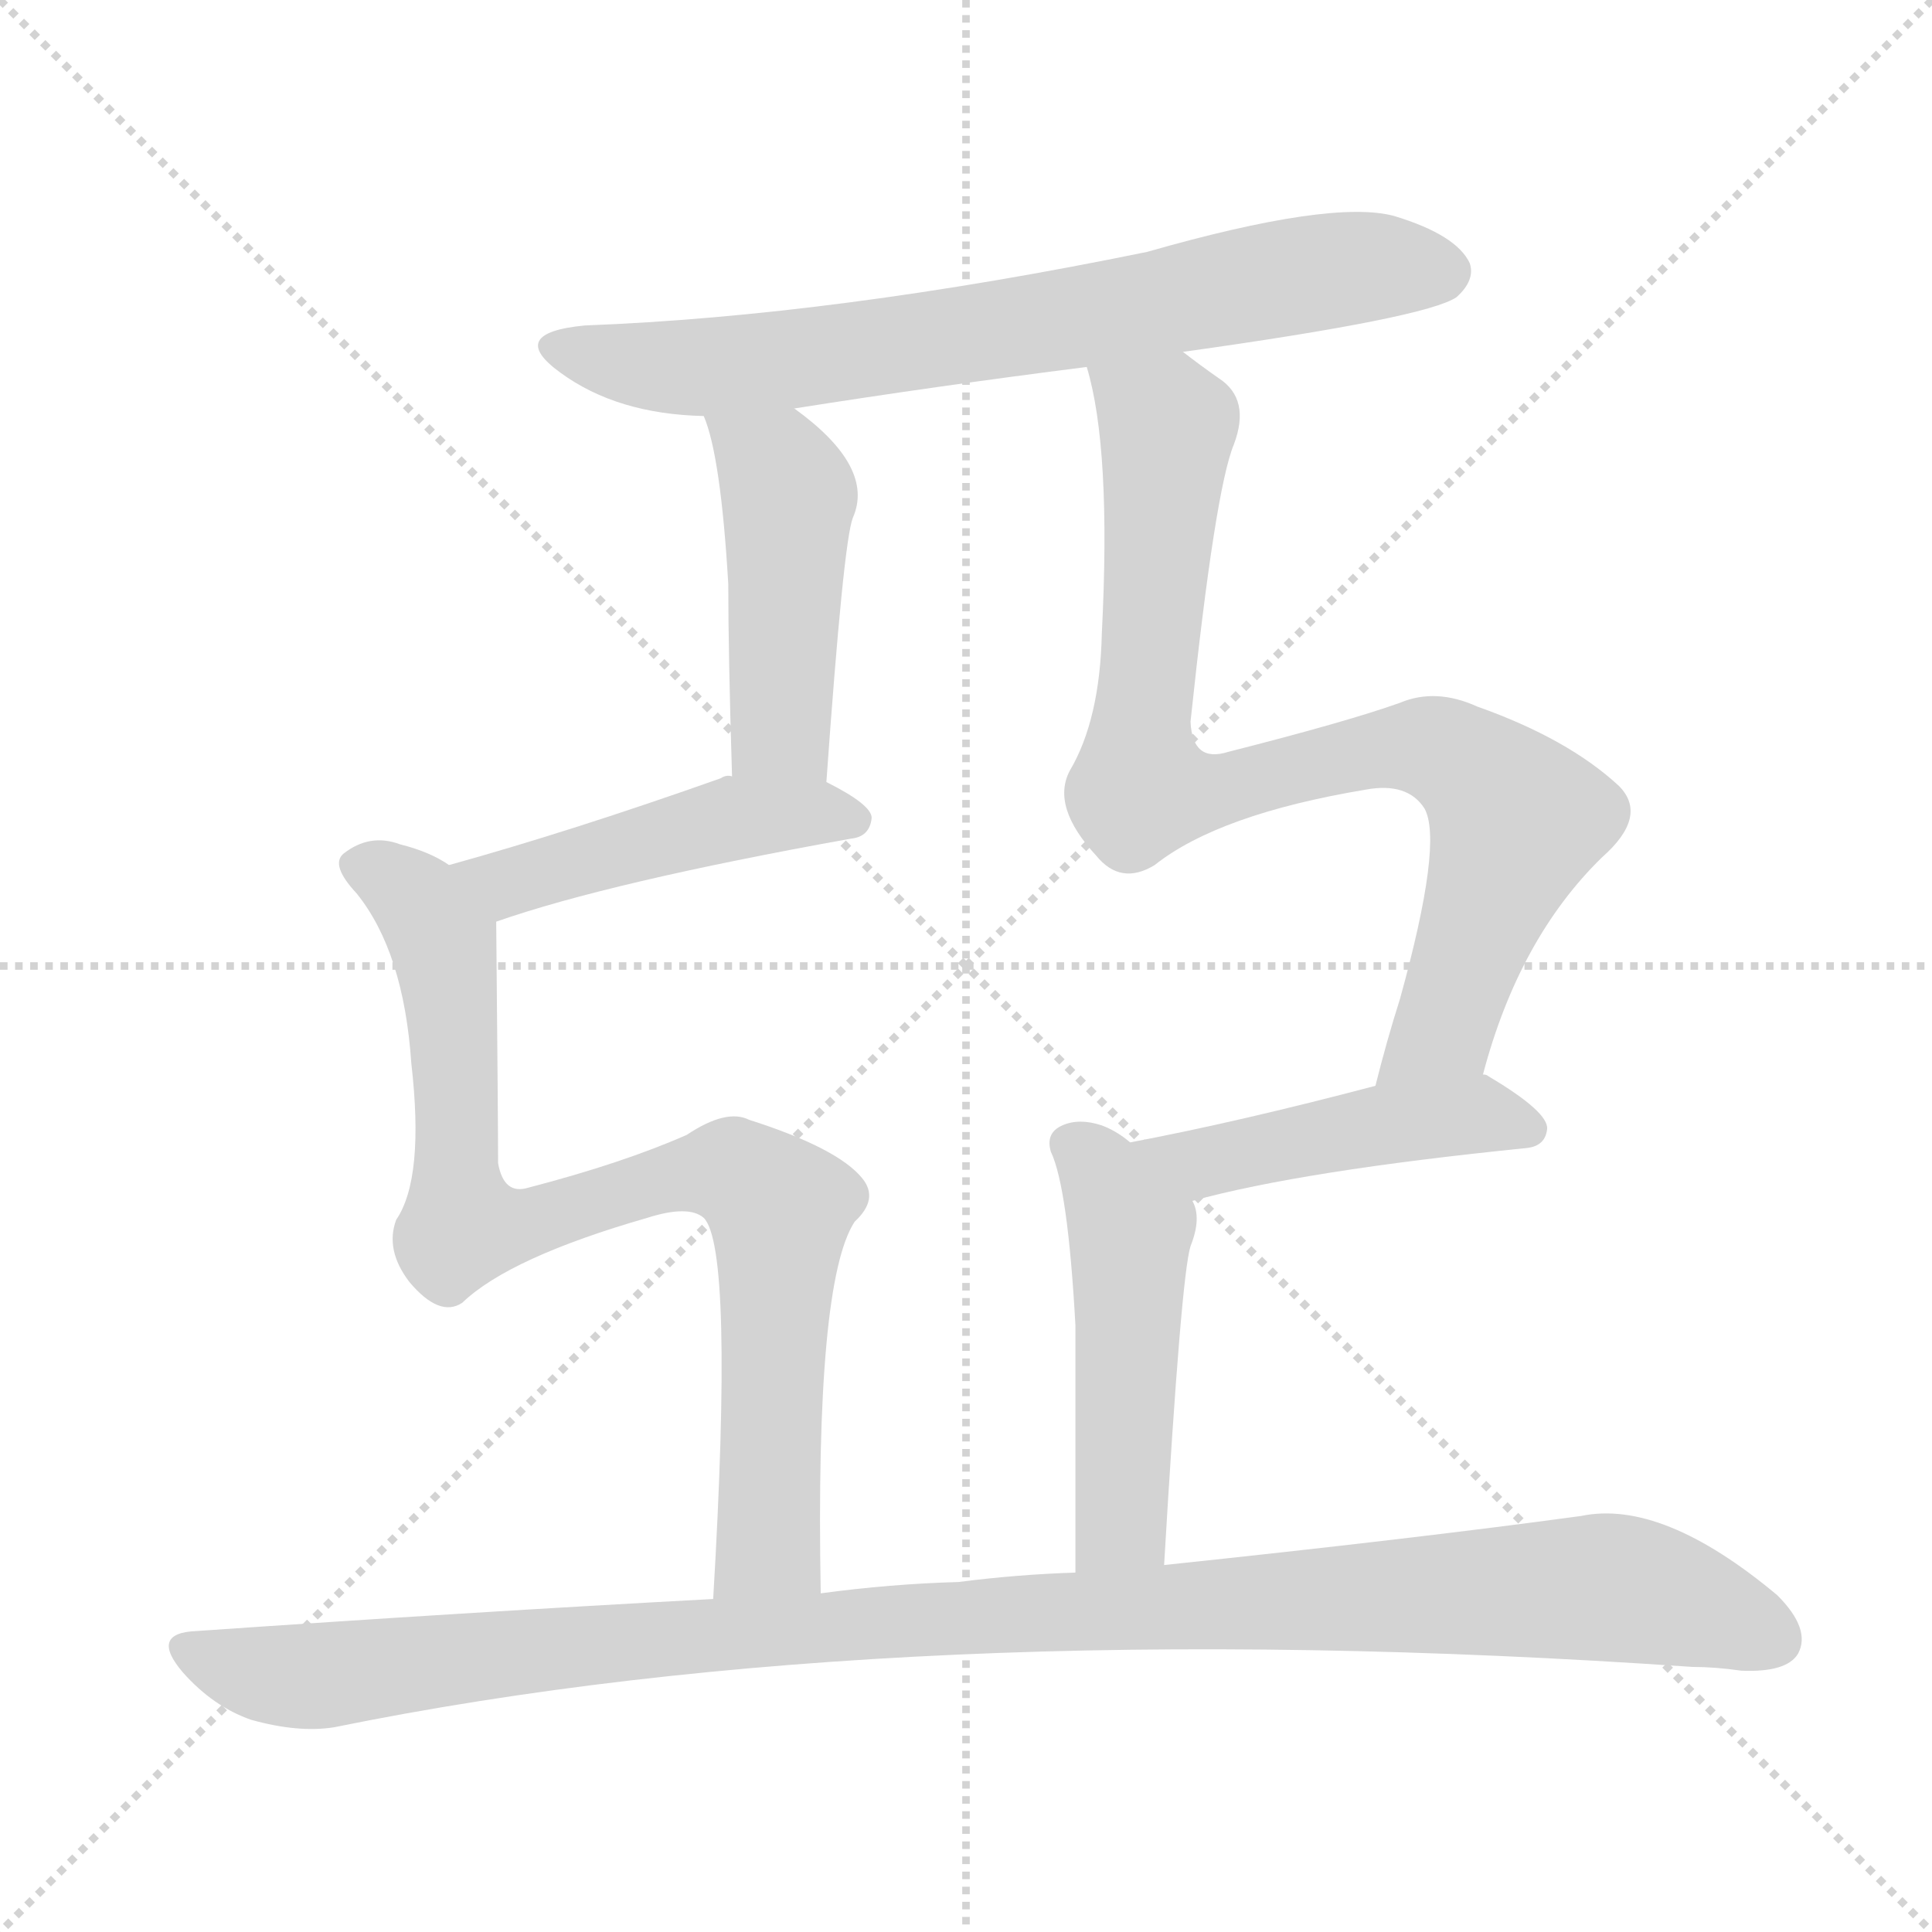 <svg xmlns="http://www.w3.org/2000/svg" version="1.1" viewBox="0 0 1024 1024">
  <g stroke="lightgray" stroke-dasharray="1,1" stroke-width="1" transform="scale(4, 4)">
    <line x1="0" y1="0" x2="256" y2="256" />
    <line x1="256" y1="0" x2="0" y2="256" />
    <line x1="128" y1="0" x2="128" y2="256" />
    <line x1="0" y1="128" x2="256" y2="128" />
  </g>
  <g transform="scale(1.0, -1.0) translate(0.0, -929.50)">
    <style type="text/css">
      
        @keyframes keyframes0 {
          from {
            stroke: blue;
            stroke-dashoffset: 725;
            stroke-width: 128;
          }
          70% {
            animation-timing-function: step-end;
            stroke: blue;
            stroke-dashoffset: 0;
            stroke-width: 128;
          }
          to {
            stroke: black;
            stroke-width: 1024;
          }
        }
        #make-me-a-hanzi-animation-0 {
          animation: keyframes0 0.84s both;
          animation-delay: 0s;
          animation-timing-function: linear;
        }
      
        @keyframes keyframes1 {
          from {
            stroke: blue;
            stroke-dashoffset: 462;
            stroke-width: 128;
          }
          60% {
            animation-timing-function: step-end;
            stroke: blue;
            stroke-dashoffset: 0;
            stroke-width: 128;
          }
          to {
            stroke: black;
            stroke-width: 1024;
          }
        }
        #make-me-a-hanzi-animation-1 {
          animation: keyframes1 0.626s both;
          animation-delay: 0.84s;
          animation-timing-function: linear;
        }
      
        @keyframes keyframes2 {
          from {
            stroke: blue;
            stroke-dashoffset: 468;
            stroke-width: 128;
          }
          60% {
            animation-timing-function: step-end;
            stroke: blue;
            stroke-dashoffset: 0;
            stroke-width: 128;
          }
          to {
            stroke: black;
            stroke-width: 1024;
          }
        }
        #make-me-a-hanzi-animation-2 {
          animation: keyframes2 0.631s both;
          animation-delay: 1.466s;
          animation-timing-function: linear;
        }
      
        @keyframes keyframes3 {
          from {
            stroke: blue;
            stroke-dashoffset: 851;
            stroke-width: 128;
          }
          73% {
            animation-timing-function: step-end;
            stroke: blue;
            stroke-dashoffset: 0;
            stroke-width: 128;
          }
          to {
            stroke: black;
            stroke-width: 1024;
          }
        }
        #make-me-a-hanzi-animation-3 {
          animation: keyframes3 0.943s both;
          animation-delay: 2.097s;
          animation-timing-function: linear;
        }
      
        @keyframes keyframes4 {
          from {
            stroke: blue;
            stroke-dashoffset: 865;
            stroke-width: 128;
          }
          74% {
            animation-timing-function: step-end;
            stroke: blue;
            stroke-dashoffset: 0;
            stroke-width: 128;
          }
          to {
            stroke: black;
            stroke-width: 1024;
          }
        }
        #make-me-a-hanzi-animation-4 {
          animation: keyframes4 0.954s both;
          animation-delay: 3.039s;
          animation-timing-function: linear;
        }
      
        @keyframes keyframes5 {
          from {
            stroke: blue;
            stroke-dashoffset: 464;
            stroke-width: 128;
          }
          60% {
            animation-timing-function: step-end;
            stroke: blue;
            stroke-dashoffset: 0;
            stroke-width: 128;
          }
          to {
            stroke: black;
            stroke-width: 1024;
          }
        }
        #make-me-a-hanzi-animation-5 {
          animation: keyframes5 0.628s both;
          animation-delay: 3.993s;
          animation-timing-function: linear;
        }
      
        @keyframes keyframes6 {
          from {
            stroke: blue;
            stroke-dashoffset: 489;
            stroke-width: 128;
          }
          61% {
            animation-timing-function: step-end;
            stroke: blue;
            stroke-dashoffset: 0;
            stroke-width: 128;
          }
          to {
            stroke: black;
            stroke-width: 1024;
          }
        }
        #make-me-a-hanzi-animation-6 {
          animation: keyframes6 0.648s both;
          animation-delay: 4.621s;
          animation-timing-function: linear;
        }
      
        @keyframes keyframes7 {
          from {
            stroke: blue;
            stroke-dashoffset: 1105;
            stroke-width: 128;
          }
          78% {
            animation-timing-function: step-end;
            stroke: blue;
            stroke-dashoffset: 0;
            stroke-width: 128;
          }
          to {
            stroke: black;
            stroke-width: 1024;
          }
        }
        #make-me-a-hanzi-animation-7 {
          animation: keyframes7 1.149s both;
          animation-delay: 5.269s;
          animation-timing-function: linear;
        }
      
    </style>
    
      <path d="M 627 743 Q 756 761 772 772 Q 782 781 779 790 Q 772 805 739 815 Q 706 824 608 796 Q 442 762 310 757 Q 268 753 297 732 Q 327 710 373 709 L 421 713 Q 497 725 576 735 L 627 743 Z" fill="lightgray" />
    
      <path d="M 373 709 Q 382 688 386 620 Q 386 583 388 518 C 389 488 436 485 438 515 Q 447 642 452 655 Q 464 682 421 713 C 397 731 363 737 373 709 Z" fill="lightgray" />
    
      <path d="M 388 518 Q 385 519 382 517 Q 303 489 238 471 C 209 463 235 431 263 441 Q 323 462 451 485 Q 461 486 462 496 Q 462 503 438 515 L 388 518 Z" fill="lightgray" />
    
      <path d="M 238 471 Q 228 478 212 482 Q 196 488 182 477 Q 175 471 189 456 Q 214 425 218 366 Q 225 305 210 283 Q 204 267 217 250 Q 233 231 245 239 Q 270 263 343 284 Q 365 291 373 284 Q 389 268 378 82 C 376 52 435 55 435 85 Q 432 250 453 282 Q 466 294 457 305 Q 444 321 397 336 Q 385 342 364 328 Q 330 313 280 300 Q 267 296 264 313 Q 264 334 263 441 C 263 459 263 459 238 471 Z" fill="lightgray" />
    
      <path d="M 786 360 Q 805 432 849 475 Q 874 497 858 513 Q 831 538 783 555 Q 761 565 742 557 Q 714 547 651 531 Q 632 525 631 547 Q 644 670 654 694 Q 663 718 646 729 Q 636 736 627 743 C 603 761 569 764 576 735 Q 589 692 584 594 Q 583 548 567 521 Q 557 502 581 476 Q 594 460 612 471 Q 646 498 724 511 Q 746 515 755 501 Q 765 483 742 400 Q 735 378 729 354 C 721 325 777 331 786 360 Z" fill="lightgray" />
    
      <path d="M 632 293 Q 690 309 809 321 Q 819 322 820 331 Q 821 340 789 359 Q 788 360 786 360 L 729 354 Q 657 335 599 324 C 570 318 603 285 632 293 Z" fill="lightgray" />
    
      <path d="M 617 100 Q 626 253 631 269 Q 637 284 632 293 L 599 324 Q 592 330 584 333 Q 572 337 563 333 Q 554 329 557 319 Q 566 300 570 227 Q 570 182 570 96 C 570 66 615 70 617 100 Z" fill="lightgray" />
    
      <path d="M 378 82 Q 248 75 104 65 Q 79 64 97 43 Q 113 25 133 18 Q 158 11 177 14 Q 477 75 897 46 Q 909 46 923 44 Q 947 43 953 53 Q 960 66 942 84 Q 881 135 838 126 Q 750 114 617 100 L 570 96 Q 539 95 508 91 Q 472 90 435 85 L 378 82 Z" fill="lightgray" />
    
    
      <clipPath id="make-me-a-hanzi-clip-0">
        <path d="M 627 743 Q 756 761 772 772 Q 782 781 779 790 Q 772 805 739 815 Q 706 824 608 796 Q 442 762 310 757 Q 268 753 297 732 Q 327 710 373 709 L 421 713 Q 497 725 576 735 L 627 743 Z" />
      </clipPath>
      <path clip-path="url(#make-me-a-hanzi-clip-0)" d="M 300 746 L 351 735 L 413 738 L 706 786 L 764 786" fill="none" id="make-me-a-hanzi-animation-0" stroke-dasharray="597 1194" stroke-linecap="round" />
    
      <clipPath id="make-me-a-hanzi-clip-1">
        <path d="M 373 709 Q 382 688 386 620 Q 386 583 388 518 C 389 488 436 485 438 515 Q 447 642 452 655 Q 464 682 421 713 C 397 731 363 737 373 709 Z" />
      </clipPath>
      <path clip-path="url(#make-me-a-hanzi-clip-1)" d="M 379 707 L 412 681 L 418 667 L 413 543 L 433 529" fill="none" id="make-me-a-hanzi-animation-1" stroke-dasharray="334 668" stroke-linecap="round" />
    
      <clipPath id="make-me-a-hanzi-clip-2">
        <path d="M 388 518 Q 385 519 382 517 Q 303 489 238 471 C 209 463 235 431 263 441 Q 323 462 451 485 Q 461 486 462 496 Q 462 503 438 515 L 388 518 Z" />
      </clipPath>
      <path clip-path="url(#make-me-a-hanzi-clip-2)" d="M 246 469 L 269 461 L 389 496 L 452 495" fill="none" id="make-me-a-hanzi-animation-2" stroke-dasharray="340 680" stroke-linecap="round" />
    
      <clipPath id="make-me-a-hanzi-clip-3">
        <path d="M 238 471 Q 228 478 212 482 Q 196 488 182 477 Q 175 471 189 456 Q 214 425 218 366 Q 225 305 210 283 Q 204 267 217 250 Q 233 231 245 239 Q 270 263 343 284 Q 365 291 373 284 Q 389 268 378 82 C 376 52 435 55 435 85 Q 432 250 453 282 Q 466 294 457 305 Q 444 321 397 336 Q 385 342 364 328 Q 330 313 280 300 Q 267 296 264 313 Q 264 334 263 441 C 263 459 263 459 238 471 Z" />
      </clipPath>
      <path clip-path="url(#make-me-a-hanzi-clip-3)" d="M 194 470 L 213 460 L 236 429 L 245 280 L 274 280 L 366 308 L 388 309 L 412 291 L 407 111 L 384 95" fill="none" id="make-me-a-hanzi-animation-3" stroke-dasharray="723 1446" stroke-linecap="round" />
    
      <clipPath id="make-me-a-hanzi-clip-4">
        <path d="M 786 360 Q 805 432 849 475 Q 874 497 858 513 Q 831 538 783 555 Q 761 565 742 557 Q 714 547 651 531 Q 632 525 631 547 Q 644 670 654 694 Q 663 718 646 729 Q 636 736 627 743 C 603 761 569 764 576 735 Q 589 692 584 594 Q 583 548 567 521 Q 557 502 581 476 Q 594 460 612 471 Q 646 498 724 511 Q 746 515 755 501 Q 765 483 742 400 Q 735 378 729 354 C 721 325 777 331 786 360 Z" />
      </clipPath>
      <path clip-path="url(#make-me-a-hanzi-clip-4)" d="M 583 731 L 619 703 L 604 512 L 627 508 L 755 534 L 779 523 L 800 502 L 802 487 L 765 385 L 735 361" fill="none" id="make-me-a-hanzi-animation-4" stroke-dasharray="737 1474" stroke-linecap="round" />
    
      <clipPath id="make-me-a-hanzi-clip-5">
        <path d="M 632 293 Q 690 309 809 321 Q 819 322 820 331 Q 821 340 789 359 Q 788 360 786 360 L 729 354 Q 657 335 599 324 C 570 318 603 285 632 293 Z" />
      </clipPath>
      <path clip-path="url(#make-me-a-hanzi-clip-5)" d="M 606 321 L 643 314 L 767 338 L 789 339 L 810 331" fill="none" id="make-me-a-hanzi-animation-5" stroke-dasharray="336 672" stroke-linecap="round" />
    
      <clipPath id="make-me-a-hanzi-clip-6">
        <path d="M 617 100 Q 626 253 631 269 Q 637 284 632 293 L 599 324 Q 592 330 584 333 Q 572 337 563 333 Q 554 329 557 319 Q 566 300 570 227 Q 570 182 570 96 C 570 66 615 70 617 100 Z" />
      </clipPath>
      <path clip-path="url(#make-me-a-hanzi-clip-6)" d="M 570 322 L 583 309 L 599 274 L 594 123 L 577 105" fill="none" id="make-me-a-hanzi-animation-6" stroke-dasharray="361 722" stroke-linecap="round" />
    
      <clipPath id="make-me-a-hanzi-clip-7">
        <path d="M 378 82 Q 248 75 104 65 Q 79 64 97 43 Q 113 25 133 18 Q 158 11 177 14 Q 477 75 897 46 Q 909 46 923 44 Q 947 43 953 53 Q 960 66 942 84 Q 881 135 838 126 Q 750 114 617 100 L 570 96 Q 539 95 508 91 Q 472 90 435 85 L 378 82 Z" />
      </clipPath>
      <path clip-path="url(#make-me-a-hanzi-clip-7)" d="M 100 54 L 136 42 L 169 41 L 473 71 L 848 88 L 889 81 L 940 60" fill="none" id="make-me-a-hanzi-animation-7" stroke-dasharray="977 1954" stroke-linecap="round" />
    
  </g>
</svg>